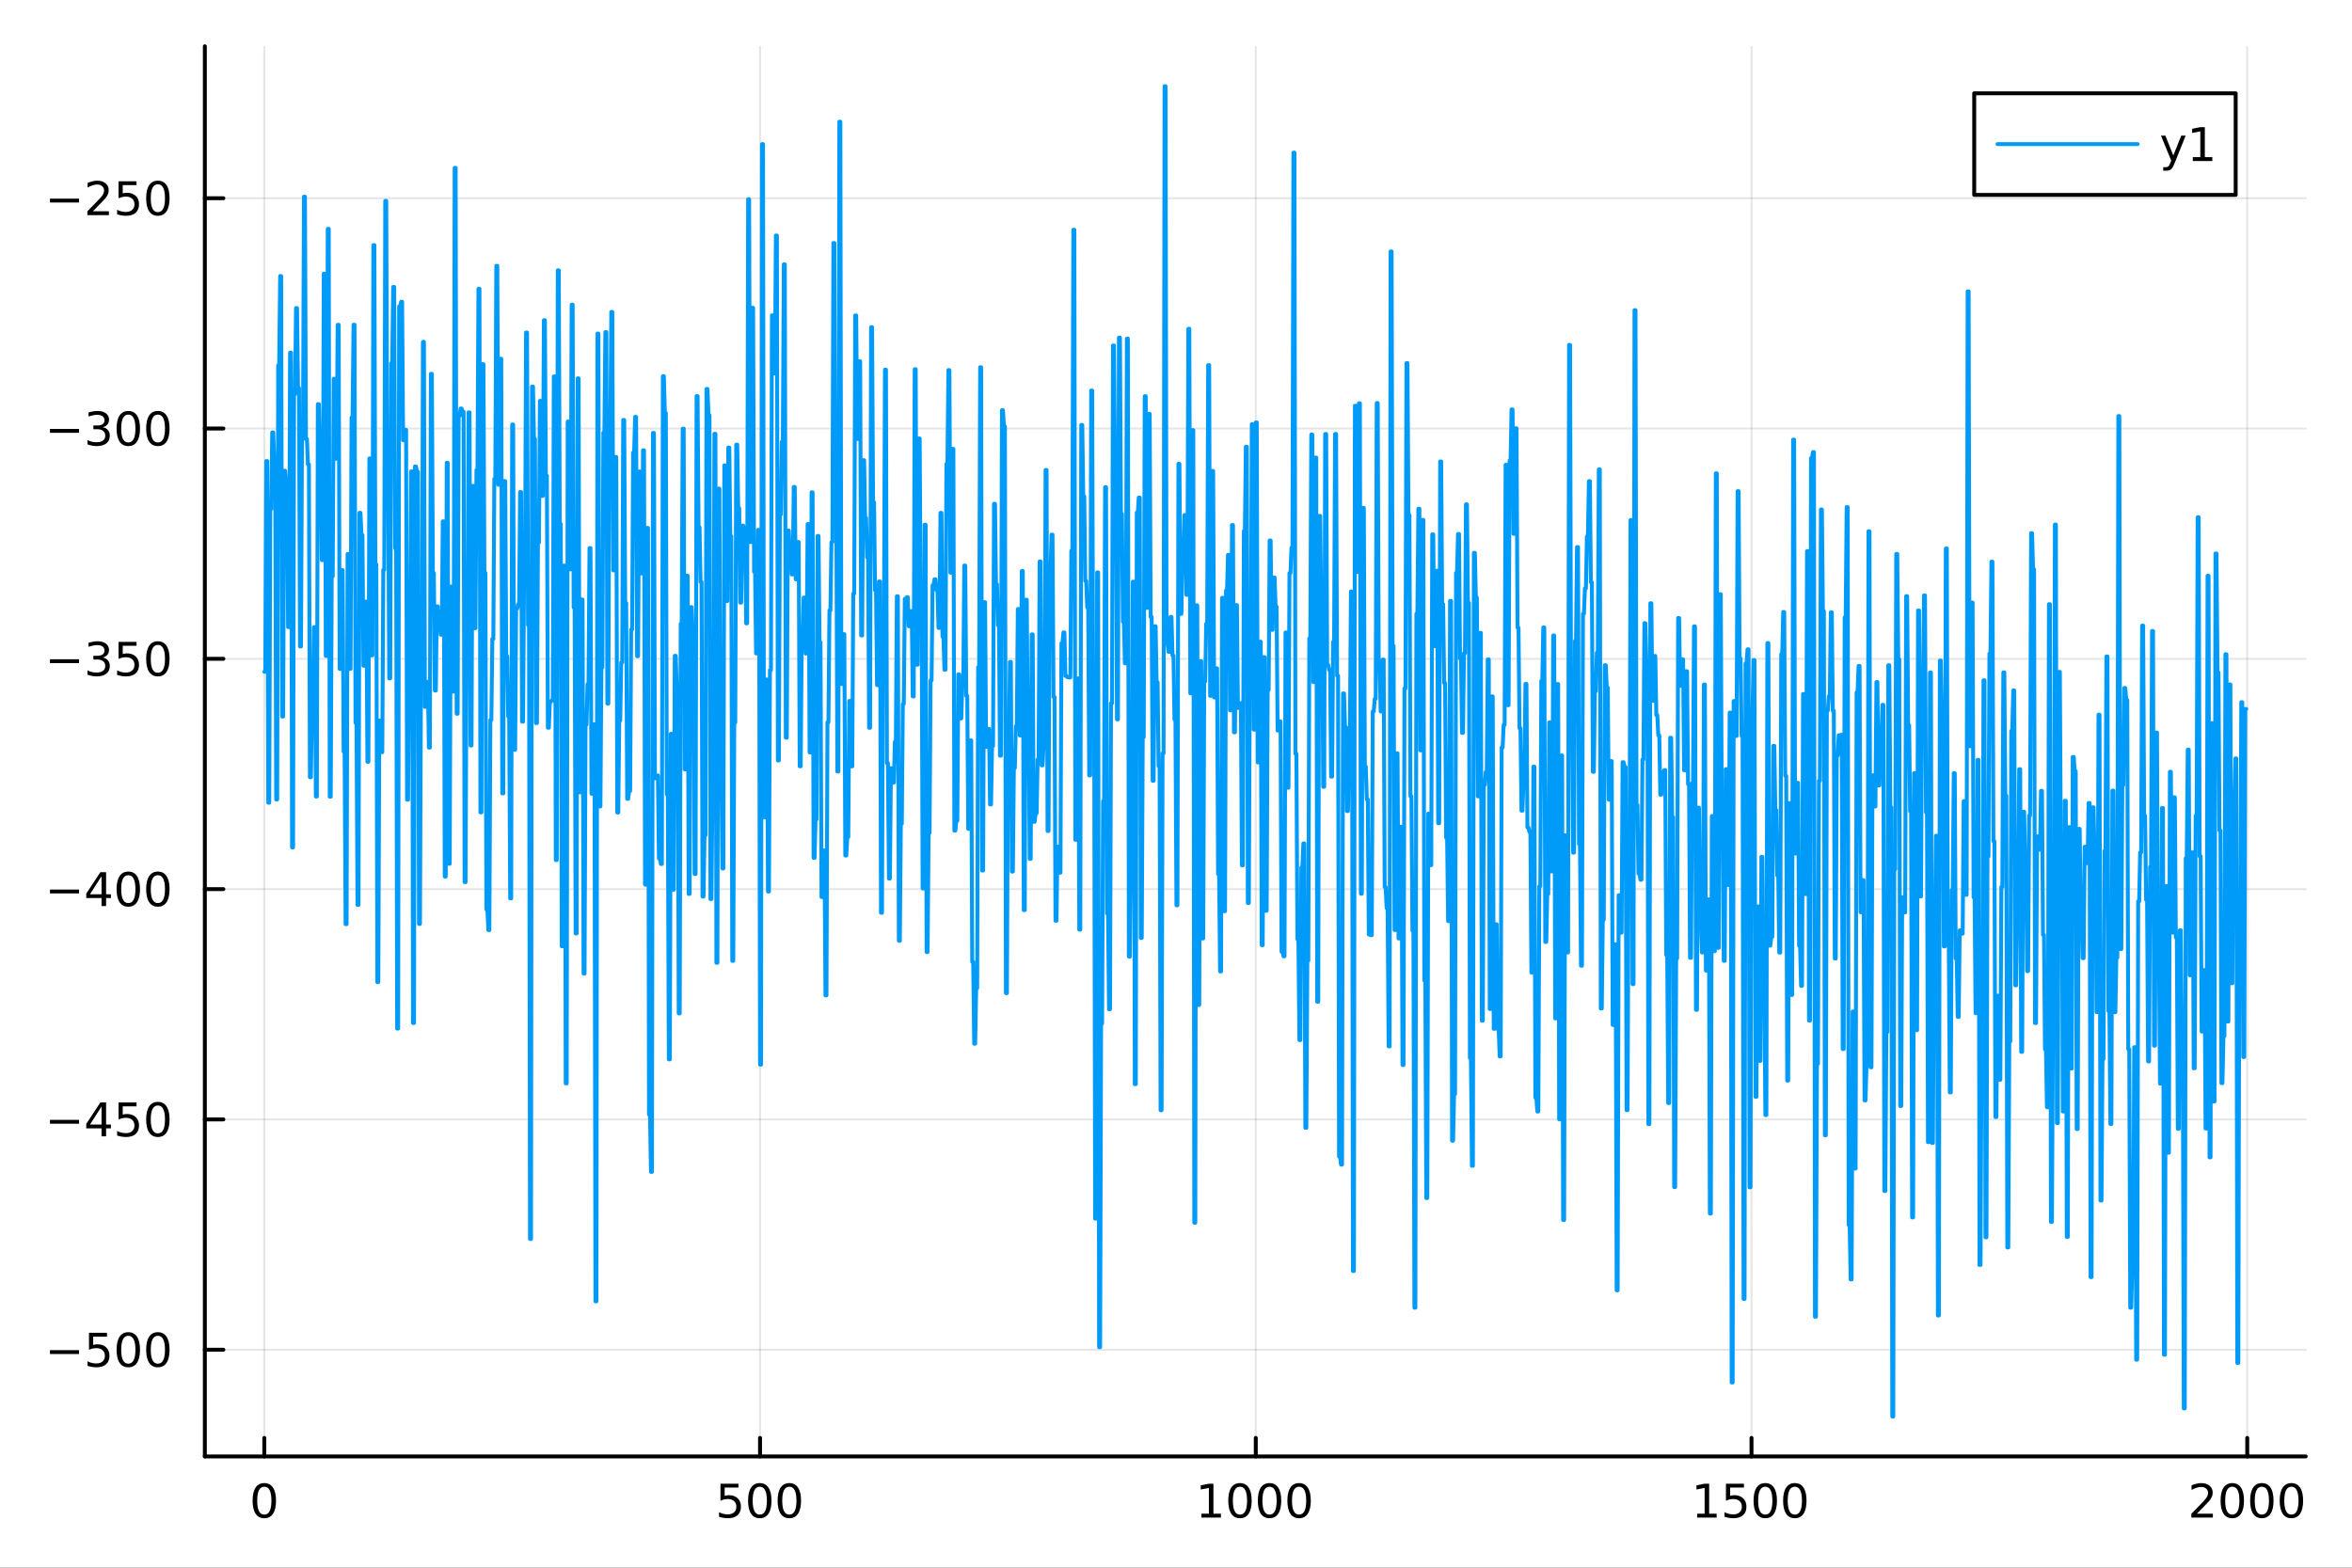 <?xml version="1.0" encoding="utf-8"?>
<svg xmlns="http://www.w3.org/2000/svg" xmlns:xlink="http://www.w3.org/1999/xlink" width="600" height="400" viewBox="0 0 2400 1600">
<rect x="0" y="0" width="2400" height="1600" fill="#333333" stroke="none"/>
<defs>
  <clipPath id="clip210">
    <rect x="0" y="0" width="2400" height="1600"/>
  </clipPath>
</defs>
<path clip-path="url(#clip210)" d="M0 1600 L2400 1600 L2400 0 L0 0  Z" fill="#ffffff" fill-rule="evenodd" fill-opacity="1"/>
<defs>
  <clipPath id="clip211">
    <rect x="480" y="0" width="1681" height="1600"/>
  </clipPath>
</defs>
<path clip-path="url(#clip210)" d="M209.029 1486.45 L2352.76 1486.45 L2352.76 47.244 L209.029 47.244  Z" fill="#ffffff" fill-rule="evenodd" fill-opacity="1"/>
<defs>
  <clipPath id="clip212">
    <rect x="209" y="47" width="2145" height="1440"/>
  </clipPath>
</defs>
<polyline clip-path="url(#clip212)" style="stroke:#000000; stroke-linecap:round; stroke-linejoin:round; stroke-width:2; stroke-opacity:0.1; fill:none" points="269.7,1486.45 269.7,47.244 "/>
<polyline clip-path="url(#clip212)" style="stroke:#000000; stroke-linecap:round; stroke-linejoin:round; stroke-width:2; stroke-opacity:0.1; fill:none" points="775.549,1486.45 775.549,47.244 "/>
<polyline clip-path="url(#clip212)" style="stroke:#000000; stroke-linecap:round; stroke-linejoin:round; stroke-width:2; stroke-opacity:0.1; fill:none" points="1281.4,1486.45 1281.4,47.244 "/>
<polyline clip-path="url(#clip212)" style="stroke:#000000; stroke-linecap:round; stroke-linejoin:round; stroke-width:2; stroke-opacity:0.1; fill:none" points="1787.25,1486.45 1787.25,47.244 "/>
<polyline clip-path="url(#clip212)" style="stroke:#000000; stroke-linecap:round; stroke-linejoin:round; stroke-width:2; stroke-opacity:0.1; fill:none" points="2293.1,1486.45 2293.1,47.244 "/>
<polyline clip-path="url(#clip210)" style="stroke:#000000; stroke-linecap:round; stroke-linejoin:round; stroke-width:4; stroke-opacity:1; fill:none" points="209.029,1486.45 2352.76,1486.45 "/>
<polyline clip-path="url(#clip210)" style="stroke:#000000; stroke-linecap:round; stroke-linejoin:round; stroke-width:4; stroke-opacity:1; fill:none" points="269.7,1486.45 269.7,1467.55 "/>
<polyline clip-path="url(#clip210)" style="stroke:#000000; stroke-linecap:round; stroke-linejoin:round; stroke-width:4; stroke-opacity:1; fill:none" points="775.549,1486.45 775.549,1467.55 "/>
<polyline clip-path="url(#clip210)" style="stroke:#000000; stroke-linecap:round; stroke-linejoin:round; stroke-width:4; stroke-opacity:1; fill:none" points="1281.4,1486.45 1281.4,1467.55 "/>
<polyline clip-path="url(#clip210)" style="stroke:#000000; stroke-linecap:round; stroke-linejoin:round; stroke-width:4; stroke-opacity:1; fill:none" points="1787.25,1486.45 1787.25,1467.55 "/>
<polyline clip-path="url(#clip210)" style="stroke:#000000; stroke-linecap:round; stroke-linejoin:round; stroke-width:4; stroke-opacity:1; fill:none" points="2293.1,1486.45 2293.1,1467.55 "/>
<path clip-path="url(#clip210)" d="M269.7 1517.37 Q266.089 1517.37 264.26 1520.93 Q262.455 1524.47 262.455 1531.6 Q262.455 1538.71 264.26 1542.27 Q266.089 1545.82 269.7 1545.82 Q273.334 1545.82 275.14 1542.27 Q276.969 1538.71 276.969 1531.6 Q276.969 1524.47 275.14 1520.93 Q273.334 1517.37 269.7 1517.37 M269.7 1513.66 Q275.51 1513.66 278.566 1518.27 Q281.644 1522.85 281.644 1531.6 Q281.644 1540.33 278.566 1544.94 Q275.51 1549.52 269.7 1549.52 Q263.89 1549.52 260.811 1544.94 Q257.756 1540.33 257.756 1531.6 Q257.756 1522.85 260.811 1518.27 Q263.89 1513.66 269.7 1513.66 Z" fill="#000000" fill-rule="nonzero" fill-opacity="1" /><path clip-path="url(#clip210)" d="M735.167 1514.29 L753.524 1514.29 L753.524 1518.22 L739.45 1518.22 L739.45 1526.7 Q740.468 1526.35 741.487 1526.19 Q742.505 1526 743.524 1526 Q749.311 1526 752.69 1529.17 Q756.07 1532.34 756.07 1537.76 Q756.07 1543.34 752.598 1546.44 Q749.126 1549.52 742.806 1549.52 Q740.63 1549.52 738.362 1549.15 Q736.116 1548.78 733.709 1548.04 L733.709 1543.34 Q735.792 1544.47 738.015 1545.03 Q740.237 1545.58 742.714 1545.58 Q746.718 1545.58 749.056 1543.48 Q751.394 1541.37 751.394 1537.76 Q751.394 1534.15 749.056 1532.04 Q746.718 1529.94 742.714 1529.94 Q740.839 1529.94 738.964 1530.35 Q737.112 1530.77 735.167 1531.65 L735.167 1514.29 Z" fill="#000000" fill-rule="nonzero" fill-opacity="1" /><path clip-path="url(#clip210)" d="M775.283 1517.37 Q771.672 1517.37 769.843 1520.93 Q768.038 1524.47 768.038 1531.6 Q768.038 1538.71 769.843 1542.27 Q771.672 1545.82 775.283 1545.82 Q778.917 1545.82 780.723 1542.27 Q782.551 1538.71 782.551 1531.6 Q782.551 1524.47 780.723 1520.93 Q778.917 1517.37 775.283 1517.37 M775.283 1513.66 Q781.093 1513.66 784.149 1518.27 Q787.227 1522.85 787.227 1531.6 Q787.227 1540.33 784.149 1544.94 Q781.093 1549.52 775.283 1549.52 Q769.473 1549.52 766.394 1544.94 Q763.338 1540.33 763.338 1531.6 Q763.338 1522.85 766.394 1518.27 Q769.473 1513.66 775.283 1513.66 Z" fill="#000000" fill-rule="nonzero" fill-opacity="1" /><path clip-path="url(#clip210)" d="M805.445 1517.37 Q801.834 1517.37 800.005 1520.93 Q798.199 1524.47 798.199 1531.6 Q798.199 1538.71 800.005 1542.27 Q801.834 1545.82 805.445 1545.82 Q809.079 1545.82 810.885 1542.27 Q812.713 1538.71 812.713 1531.6 Q812.713 1524.47 810.885 1520.93 Q809.079 1517.37 805.445 1517.37 M805.445 1513.66 Q811.255 1513.66 814.31 1518.27 Q817.389 1522.85 817.389 1531.6 Q817.389 1540.33 814.31 1544.94 Q811.255 1549.52 805.445 1549.52 Q799.635 1549.52 796.556 1544.94 Q793.5 1540.33 793.5 1531.6 Q793.5 1522.85 796.556 1518.27 Q799.635 1513.66 805.445 1513.66 Z" fill="#000000" fill-rule="nonzero" fill-opacity="1" /><path clip-path="url(#clip210)" d="M1225.92 1544.91 L1233.56 1544.91 L1233.56 1518.55 L1225.25 1520.21 L1225.25 1515.95 L1233.52 1514.29 L1238.19 1514.29 L1238.19 1544.91 L1245.83 1544.91 L1245.83 1548.85 L1225.92 1548.85 L1225.92 1544.91 Z" fill="#000000" fill-rule="nonzero" fill-opacity="1" /><path clip-path="url(#clip210)" d="M1265.28 1517.37 Q1261.66 1517.37 1259.84 1520.93 Q1258.03 1524.47 1258.03 1531.6 Q1258.03 1538.71 1259.84 1542.27 Q1261.66 1545.82 1265.28 1545.82 Q1268.91 1545.82 1270.72 1542.27 Q1272.54 1538.71 1272.54 1531.6 Q1272.54 1524.47 1270.72 1520.93 Q1268.91 1517.37 1265.28 1517.37 M1265.28 1513.66 Q1271.09 1513.66 1274.14 1518.27 Q1277.22 1522.85 1277.22 1531.6 Q1277.22 1540.33 1274.14 1544.94 Q1271.09 1549.52 1265.28 1549.52 Q1259.47 1549.52 1256.39 1544.94 Q1253.33 1540.33 1253.33 1531.6 Q1253.33 1522.85 1256.39 1518.27 Q1259.47 1513.66 1265.28 1513.66 Z" fill="#000000" fill-rule="nonzero" fill-opacity="1" /><path clip-path="url(#clip210)" d="M1295.44 1517.37 Q1291.83 1517.37 1290 1520.93 Q1288.19 1524.47 1288.19 1531.6 Q1288.19 1538.71 1290 1542.27 Q1291.83 1545.82 1295.44 1545.82 Q1299.07 1545.82 1300.88 1542.27 Q1302.71 1538.71 1302.71 1531.6 Q1302.71 1524.47 1300.88 1520.93 Q1299.07 1517.37 1295.44 1517.37 M1295.44 1513.66 Q1301.25 1513.66 1304.3 1518.27 Q1307.38 1522.85 1307.38 1531.6 Q1307.38 1540.33 1304.3 1544.94 Q1301.25 1549.52 1295.44 1549.52 Q1289.63 1549.52 1286.55 1544.94 Q1283.49 1540.33 1283.49 1531.6 Q1283.49 1522.85 1286.55 1518.27 Q1289.63 1513.66 1295.44 1513.66 Z" fill="#000000" fill-rule="nonzero" fill-opacity="1" /><path clip-path="url(#clip210)" d="M1325.6 1517.37 Q1321.99 1517.37 1320.16 1520.93 Q1318.35 1524.47 1318.35 1531.6 Q1318.35 1538.71 1320.16 1542.27 Q1321.99 1545.82 1325.6 1545.82 Q1329.23 1545.82 1331.04 1542.27 Q1332.87 1538.71 1332.87 1531.6 Q1332.87 1524.47 1331.04 1520.93 Q1329.23 1517.37 1325.6 1517.37 M1325.6 1513.66 Q1331.41 1513.66 1334.46 1518.27 Q1337.54 1522.85 1337.54 1531.6 Q1337.54 1540.33 1334.46 1544.94 Q1331.41 1549.52 1325.6 1549.52 Q1319.79 1549.52 1316.71 1544.94 Q1313.65 1540.33 1313.65 1531.6 Q1313.65 1522.85 1316.71 1518.27 Q1319.79 1513.66 1325.6 1513.66 Z" fill="#000000" fill-rule="nonzero" fill-opacity="1" /><path clip-path="url(#clip210)" d="M1731.77 1544.91 L1739.41 1544.91 L1739.41 1518.55 L1731.1 1520.21 L1731.1 1515.95 L1739.37 1514.29 L1744.04 1514.29 L1744.04 1544.91 L1751.68 1544.91 L1751.68 1548.85 L1731.77 1548.85 L1731.77 1544.91 Z" fill="#000000" fill-rule="nonzero" fill-opacity="1" /><path clip-path="url(#clip210)" d="M1761.17 1514.29 L1779.53 1514.29 L1779.53 1518.22 L1765.45 1518.22 L1765.45 1526.7 Q1766.47 1526.35 1767.49 1526.19 Q1768.51 1526 1769.53 1526 Q1775.31 1526 1778.69 1529.17 Q1782.07 1532.34 1782.07 1537.76 Q1782.07 1543.34 1778.6 1546.44 Q1775.13 1549.52 1768.81 1549.52 Q1766.63 1549.52 1764.37 1549.15 Q1762.12 1548.78 1759.71 1548.04 L1759.71 1543.34 Q1761.8 1544.47 1764.02 1545.03 Q1766.24 1545.58 1768.72 1545.58 Q1772.72 1545.58 1775.06 1543.48 Q1777.4 1541.37 1777.4 1537.76 Q1777.4 1534.15 1775.06 1532.04 Q1772.72 1529.94 1768.72 1529.94 Q1766.84 1529.94 1764.97 1530.35 Q1763.12 1530.77 1761.17 1531.65 L1761.17 1514.29 Z" fill="#000000" fill-rule="nonzero" fill-opacity="1" /><path clip-path="url(#clip210)" d="M1801.29 1517.37 Q1797.68 1517.37 1795.85 1520.93 Q1794.04 1524.47 1794.04 1531.6 Q1794.04 1538.71 1795.85 1542.27 Q1797.68 1545.82 1801.29 1545.82 Q1804.92 1545.82 1806.73 1542.27 Q1808.55 1538.71 1808.55 1531.6 Q1808.55 1524.47 1806.73 1520.93 Q1804.92 1517.37 1801.29 1517.37 M1801.29 1513.66 Q1807.1 1513.66 1810.15 1518.27 Q1813.23 1522.85 1813.23 1531.6 Q1813.23 1540.33 1810.15 1544.94 Q1807.1 1549.52 1801.29 1549.52 Q1795.48 1549.52 1792.4 1544.94 Q1789.34 1540.33 1789.34 1531.6 Q1789.34 1522.85 1792.4 1518.27 Q1795.48 1513.66 1801.29 1513.66 Z" fill="#000000" fill-rule="nonzero" fill-opacity="1" /><path clip-path="url(#clip210)" d="M1831.45 1517.37 Q1827.84 1517.37 1826.01 1520.93 Q1824.2 1524.47 1824.2 1531.6 Q1824.2 1538.71 1826.01 1542.27 Q1827.84 1545.82 1831.45 1545.82 Q1835.08 1545.82 1836.89 1542.27 Q1838.72 1538.71 1838.72 1531.6 Q1838.72 1524.47 1836.89 1520.93 Q1835.08 1517.37 1831.45 1517.37 M1831.45 1513.66 Q1837.26 1513.66 1840.31 1518.27 Q1843.39 1522.85 1843.39 1531.6 Q1843.39 1540.33 1840.31 1544.94 Q1837.26 1549.52 1831.45 1549.52 Q1825.64 1549.52 1822.56 1544.94 Q1819.5 1540.33 1819.5 1531.6 Q1819.5 1522.85 1822.56 1518.27 Q1825.64 1513.66 1831.45 1513.66 Z" fill="#000000" fill-rule="nonzero" fill-opacity="1" /><path clip-path="url(#clip210)" d="M2241.71 1544.91 L2258.03 1544.91 L2258.03 1548.85 L2236.08 1548.85 L2236.08 1544.91 Q2238.74 1542.16 2243.33 1537.53 Q2247.93 1532.88 2249.11 1531.53 Q2251.36 1529.01 2252.24 1527.27 Q2253.14 1525.51 2253.14 1523.82 Q2253.14 1521.07 2251.2 1519.33 Q2249.28 1517.6 2246.18 1517.6 Q2243.98 1517.6 2241.52 1518.36 Q2239.09 1519.13 2236.31 1520.68 L2236.31 1515.95 Q2239.14 1514.82 2241.59 1514.24 Q2244.05 1513.66 2246.08 1513.66 Q2251.45 1513.66 2254.65 1516.35 Q2257.84 1519.03 2257.84 1523.52 Q2257.84 1525.65 2257.03 1527.57 Q2256.24 1529.47 2254.14 1532.07 Q2253.56 1532.74 2250.46 1535.95 Q2247.36 1539.15 2241.71 1544.91 Z" fill="#000000" fill-rule="nonzero" fill-opacity="1" /><path clip-path="url(#clip210)" d="M2277.84 1517.37 Q2274.23 1517.37 2272.4 1520.93 Q2270.6 1524.47 2270.6 1531.6 Q2270.6 1538.71 2272.4 1542.27 Q2274.23 1545.82 2277.84 1545.82 Q2281.48 1545.82 2283.28 1542.27 Q2285.11 1538.71 2285.11 1531.6 Q2285.11 1524.47 2283.28 1520.93 Q2281.48 1517.37 2277.84 1517.37 M2277.84 1513.66 Q2283.65 1513.66 2286.71 1518.27 Q2289.79 1522.85 2289.79 1531.6 Q2289.79 1540.33 2286.71 1544.94 Q2283.65 1549.52 2277.84 1549.52 Q2272.03 1549.52 2268.95 1544.94 Q2265.9 1540.33 2265.9 1531.6 Q2265.9 1522.85 2268.95 1518.27 Q2272.03 1513.66 2277.84 1513.66 Z" fill="#000000" fill-rule="nonzero" fill-opacity="1" /><path clip-path="url(#clip210)" d="M2308 1517.37 Q2304.39 1517.37 2302.56 1520.93 Q2300.76 1524.47 2300.76 1531.6 Q2300.76 1538.71 2302.56 1542.27 Q2304.39 1545.82 2308 1545.82 Q2311.64 1545.82 2313.44 1542.27 Q2315.27 1538.71 2315.27 1531.6 Q2315.27 1524.47 2313.44 1520.93 Q2311.64 1517.37 2308 1517.37 M2308 1513.66 Q2313.81 1513.66 2316.87 1518.27 Q2319.95 1522.85 2319.95 1531.6 Q2319.95 1540.33 2316.87 1544.94 Q2313.81 1549.52 2308 1549.52 Q2302.19 1549.52 2299.11 1544.94 Q2296.06 1540.33 2296.06 1531.6 Q2296.06 1522.85 2299.11 1518.27 Q2302.19 1513.66 2308 1513.66 Z" fill="#000000" fill-rule="nonzero" fill-opacity="1" /><path clip-path="url(#clip210)" d="M2338.17 1517.37 Q2334.55 1517.37 2332.73 1520.93 Q2330.92 1524.47 2330.92 1531.6 Q2330.92 1538.71 2332.73 1542.27 Q2334.55 1545.82 2338.17 1545.82 Q2341.8 1545.82 2343.61 1542.27 Q2345.43 1538.71 2345.43 1531.6 Q2345.43 1524.47 2343.61 1520.93 Q2341.8 1517.37 2338.17 1517.37 M2338.17 1513.66 Q2343.98 1513.66 2347.03 1518.27 Q2350.11 1522.85 2350.11 1531.6 Q2350.11 1540.33 2347.03 1544.94 Q2343.98 1549.52 2338.17 1549.52 Q2332.36 1549.52 2329.28 1544.94 Q2326.22 1540.33 2326.22 1531.6 Q2326.22 1522.85 2329.28 1518.27 Q2332.36 1513.66 2338.17 1513.66 Z" fill="#000000" fill-rule="nonzero" fill-opacity="1" /><polyline clip-path="url(#clip212)" style="stroke:#000000; stroke-linecap:round; stroke-linejoin:round; stroke-width:2; stroke-opacity:0.1; fill:none" points="209.029,1377.54 2352.76,1377.54 "/>
<polyline clip-path="url(#clip212)" style="stroke:#000000; stroke-linecap:round; stroke-linejoin:round; stroke-width:2; stroke-opacity:0.1; fill:none" points="209.029,1142.49 2352.76,1142.49 "/>
<polyline clip-path="url(#clip212)" style="stroke:#000000; stroke-linecap:round; stroke-linejoin:round; stroke-width:2; stroke-opacity:0.1; fill:none" points="209.029,907.444 2352.76,907.444 "/>
<polyline clip-path="url(#clip212)" style="stroke:#000000; stroke-linecap:round; stroke-linejoin:round; stroke-width:2; stroke-opacity:0.1; fill:none" points="209.029,672.395 2352.76,672.395 "/>
<polyline clip-path="url(#clip212)" style="stroke:#000000; stroke-linecap:round; stroke-linejoin:round; stroke-width:2; stroke-opacity:0.1; fill:none" points="209.029,437.345 2352.76,437.345 "/>
<polyline clip-path="url(#clip212)" style="stroke:#000000; stroke-linecap:round; stroke-linejoin:round; stroke-width:2; stroke-opacity:0.1; fill:none" points="209.029,202.296 2352.76,202.296 "/>
<polyline clip-path="url(#clip210)" style="stroke:#000000; stroke-linecap:round; stroke-linejoin:round; stroke-width:4; stroke-opacity:1; fill:none" points="209.029,1486.45 209.029,47.244 "/>
<polyline clip-path="url(#clip210)" style="stroke:#000000; stroke-linecap:round; stroke-linejoin:round; stroke-width:4; stroke-opacity:1; fill:none" points="209.029,1377.54 227.926,1377.54 "/>
<polyline clip-path="url(#clip210)" style="stroke:#000000; stroke-linecap:round; stroke-linejoin:round; stroke-width:4; stroke-opacity:1; fill:none" points="209.029,1142.49 227.926,1142.49 "/>
<polyline clip-path="url(#clip210)" style="stroke:#000000; stroke-linecap:round; stroke-linejoin:round; stroke-width:4; stroke-opacity:1; fill:none" points="209.029,907.444 227.926,907.444 "/>
<polyline clip-path="url(#clip210)" style="stroke:#000000; stroke-linecap:round; stroke-linejoin:round; stroke-width:4; stroke-opacity:1; fill:none" points="209.029,672.395 227.926,672.395 "/>
<polyline clip-path="url(#clip210)" style="stroke:#000000; stroke-linecap:round; stroke-linejoin:round; stroke-width:4; stroke-opacity:1; fill:none" points="209.029,437.345 227.926,437.345 "/>
<polyline clip-path="url(#clip210)" style="stroke:#000000; stroke-linecap:round; stroke-linejoin:round; stroke-width:4; stroke-opacity:1; fill:none" points="209.029,202.296 227.926,202.296 "/>
<path clip-path="url(#clip210)" d="M50.992 1377.99 L80.668 1377.99 L80.668 1381.93 L50.992 1381.93 L50.992 1377.99 Z" fill="#000000" fill-rule="nonzero" fill-opacity="1" /><path clip-path="url(#clip210)" d="M90.807 1360.26 L109.163 1360.26 L109.163 1364.2 L95.089 1364.2 L95.089 1372.67 Q96.108 1372.32 97.126 1372.16 Q98.145 1371.98 99.163 1371.98 Q104.95 1371.98 108.33 1375.15 Q111.709 1378.32 111.709 1383.73 Q111.709 1389.31 108.237 1392.42 Q104.765 1395.49 98.446 1395.49 Q96.27 1395.49 94.001 1395.12 Q91.756 1394.75 89.348 1394.01 L89.348 1389.31 Q91.432 1390.45 93.654 1391 Q95.876 1391.56 98.353 1391.56 Q102.358 1391.56 104.696 1389.45 Q107.033 1387.35 107.033 1383.73 Q107.033 1380.12 104.696 1378.02 Q102.358 1375.91 98.353 1375.91 Q96.478 1375.91 94.603 1376.33 Q92.751 1376.74 90.807 1377.62 L90.807 1360.26 Z" fill="#000000" fill-rule="nonzero" fill-opacity="1" /><path clip-path="url(#clip210)" d="M130.922 1363.34 Q127.311 1363.34 125.482 1366.91 Q123.677 1370.45 123.677 1377.58 Q123.677 1384.68 125.482 1388.25 Q127.311 1391.79 130.922 1391.79 Q134.556 1391.79 136.362 1388.25 Q138.191 1384.68 138.191 1377.58 Q138.191 1370.45 136.362 1366.91 Q134.556 1363.34 130.922 1363.34 M130.922 1359.64 Q136.732 1359.64 139.788 1364.24 Q142.867 1368.83 142.867 1377.58 Q142.867 1386.3 139.788 1390.91 Q136.732 1395.49 130.922 1395.49 Q125.112 1395.49 122.033 1390.91 Q118.978 1386.3 118.978 1377.58 Q118.978 1368.83 122.033 1364.24 Q125.112 1359.64 130.922 1359.64 Z" fill="#000000" fill-rule="nonzero" fill-opacity="1" /><path clip-path="url(#clip210)" d="M161.084 1363.34 Q157.473 1363.34 155.644 1366.91 Q153.839 1370.45 153.839 1377.58 Q153.839 1384.68 155.644 1388.25 Q157.473 1391.79 161.084 1391.79 Q164.718 1391.79 166.524 1388.25 Q168.353 1384.68 168.353 1377.58 Q168.353 1370.45 166.524 1366.91 Q164.718 1363.34 161.084 1363.34 M161.084 1359.64 Q166.894 1359.64 169.95 1364.24 Q173.029 1368.83 173.029 1377.58 Q173.029 1386.3 169.95 1390.91 Q166.894 1395.49 161.084 1395.49 Q155.274 1395.49 152.195 1390.91 Q149.14 1386.3 149.14 1377.58 Q149.14 1368.83 152.195 1364.24 Q155.274 1359.64 161.084 1359.64 Z" fill="#000000" fill-rule="nonzero" fill-opacity="1" /><path clip-path="url(#clip210)" d="M50.992 1142.94 L80.668 1142.94 L80.668 1146.88 L50.992 1146.88 L50.992 1142.94 Z" fill="#000000" fill-rule="nonzero" fill-opacity="1" /><path clip-path="url(#clip210)" d="M103.608 1129.29 L91.802 1147.74 L103.608 1147.74 L103.608 1129.29 M102.381 1125.21 L108.26 1125.21 L108.26 1147.74 L113.191 1147.74 L113.191 1151.63 L108.26 1151.63 L108.26 1159.77 L103.608 1159.77 L103.608 1151.63 L88.006 1151.63 L88.006 1147.11 L102.381 1125.21 Z" fill="#000000" fill-rule="nonzero" fill-opacity="1" /><path clip-path="url(#clip210)" d="M120.969 1125.21 L139.325 1125.21 L139.325 1129.15 L125.251 1129.15 L125.251 1137.62 Q126.27 1137.27 127.288 1137.11 Q128.307 1136.93 129.325 1136.93 Q135.112 1136.93 138.492 1140.1 Q141.871 1143.27 141.871 1148.69 Q141.871 1154.26 138.399 1157.37 Q134.927 1160.44 128.607 1160.44 Q126.432 1160.44 124.163 1160.07 Q121.918 1159.7 119.51 1158.96 L119.51 1154.26 Q121.594 1155.4 123.816 1155.95 Q126.038 1156.51 128.515 1156.51 Q132.519 1156.51 134.857 1154.4 Q137.195 1152.3 137.195 1148.69 Q137.195 1145.07 134.857 1142.97 Q132.519 1140.86 128.515 1140.86 Q126.64 1140.86 124.765 1141.28 Q122.913 1141.69 120.969 1142.57 L120.969 1125.21 Z" fill="#000000" fill-rule="nonzero" fill-opacity="1" /><path clip-path="url(#clip210)" d="M161.084 1128.29 Q157.473 1128.29 155.644 1131.86 Q153.839 1135.4 153.839 1142.53 Q153.839 1149.63 155.644 1153.2 Q157.473 1156.74 161.084 1156.74 Q164.718 1156.74 166.524 1153.2 Q168.353 1149.63 168.353 1142.53 Q168.353 1135.4 166.524 1131.86 Q164.718 1128.29 161.084 1128.29 M161.084 1124.59 Q166.894 1124.59 169.95 1129.19 Q173.029 1133.78 173.029 1142.53 Q173.029 1151.25 169.95 1155.86 Q166.894 1160.44 161.084 1160.44 Q155.274 1160.44 152.195 1155.86 Q149.14 1151.25 149.14 1142.53 Q149.14 1133.78 152.195 1129.19 Q155.274 1124.59 161.084 1124.59 Z" fill="#000000" fill-rule="nonzero" fill-opacity="1" /><path clip-path="url(#clip210)" d="M50.992 907.895 L80.668 907.895 L80.668 911.831 L50.992 911.831 L50.992 907.895 Z" fill="#000000" fill-rule="nonzero" fill-opacity="1" /><path clip-path="url(#clip210)" d="M103.608 894.238 L91.802 912.687 L103.608 912.687 L103.608 894.238 M102.381 890.164 L108.26 890.164 L108.26 912.687 L113.191 912.687 L113.191 916.576 L108.26 916.576 L108.26 924.724 L103.608 924.724 L103.608 916.576 L88.006 916.576 L88.006 912.062 L102.381 890.164 Z" fill="#000000" fill-rule="nonzero" fill-opacity="1" /><path clip-path="url(#clip210)" d="M130.922 893.243 Q127.311 893.243 125.482 896.808 Q123.677 900.349 123.677 907.479 Q123.677 914.585 125.482 918.15 Q127.311 921.692 130.922 921.692 Q134.556 921.692 136.362 918.15 Q138.191 914.585 138.191 907.479 Q138.191 900.349 136.362 896.808 Q134.556 893.243 130.922 893.243 M130.922 889.539 Q136.732 889.539 139.788 894.146 Q142.867 898.729 142.867 907.479 Q142.867 916.206 139.788 920.812 Q136.732 925.395 130.922 925.395 Q125.112 925.395 122.033 920.812 Q118.978 916.206 118.978 907.479 Q118.978 898.729 122.033 894.146 Q125.112 889.539 130.922 889.539 Z" fill="#000000" fill-rule="nonzero" fill-opacity="1" /><path clip-path="url(#clip210)" d="M161.084 893.243 Q157.473 893.243 155.644 896.808 Q153.839 900.349 153.839 907.479 Q153.839 914.585 155.644 918.15 Q157.473 921.692 161.084 921.692 Q164.718 921.692 166.524 918.15 Q168.353 914.585 168.353 907.479 Q168.353 900.349 166.524 896.808 Q164.718 893.243 161.084 893.243 M161.084 889.539 Q166.894 889.539 169.95 894.146 Q173.029 898.729 173.029 907.479 Q173.029 916.206 169.95 920.812 Q166.894 925.395 161.084 925.395 Q155.274 925.395 152.195 920.812 Q149.14 916.206 149.14 907.479 Q149.14 898.729 152.195 894.146 Q155.274 889.539 161.084 889.539 Z" fill="#000000" fill-rule="nonzero" fill-opacity="1" /><path clip-path="url(#clip210)" d="M50.992 672.846 L80.668 672.846 L80.668 676.781 L50.992 676.781 L50.992 672.846 Z" fill="#000000" fill-rule="nonzero" fill-opacity="1" /><path clip-path="url(#clip210)" d="M104.927 671.041 Q108.283 671.758 110.158 674.027 Q112.057 676.295 112.057 679.628 Q112.057 684.744 108.538 687.545 Q105.02 690.346 98.538 690.346 Q96.362 690.346 94.047 689.906 Q91.756 689.49 89.302 688.633 L89.302 684.119 Q91.246 685.253 93.561 685.832 Q95.876 686.411 98.399 686.411 Q102.797 686.411 105.089 684.675 Q107.404 682.939 107.404 679.628 Q107.404 676.573 105.251 674.86 Q103.121 673.124 99.302 673.124 L95.274 673.124 L95.274 669.281 L99.487 669.281 Q102.936 669.281 104.765 667.916 Q106.594 666.527 106.594 663.934 Q106.594 661.272 104.696 659.86 Q102.821 658.425 99.302 658.425 Q97.381 658.425 95.182 658.842 Q92.983 659.258 90.344 660.138 L90.344 655.971 Q93.006 655.23 95.321 654.86 Q97.659 654.49 99.719 654.49 Q105.043 654.49 108.145 656.92 Q111.246 659.328 111.246 663.448 Q111.246 666.318 109.603 668.309 Q107.959 670.277 104.927 671.041 Z" fill="#000000" fill-rule="nonzero" fill-opacity="1" /><path clip-path="url(#clip210)" d="M120.969 655.115 L139.325 655.115 L139.325 659.05 L125.251 659.05 L125.251 667.522 Q126.27 667.175 127.288 667.013 Q128.307 666.828 129.325 666.828 Q135.112 666.828 138.492 669.999 Q141.871 673.17 141.871 678.587 Q141.871 684.165 138.399 687.267 Q134.927 690.346 128.607 690.346 Q126.432 690.346 124.163 689.976 Q121.918 689.605 119.51 688.865 L119.51 684.165 Q121.594 685.3 123.816 685.855 Q126.038 686.411 128.515 686.411 Q132.519 686.411 134.857 684.304 Q137.195 682.198 137.195 678.587 Q137.195 674.976 134.857 672.869 Q132.519 670.763 128.515 670.763 Q126.64 670.763 124.765 671.179 Q122.913 671.596 120.969 672.476 L120.969 655.115 Z" fill="#000000" fill-rule="nonzero" fill-opacity="1" /><path clip-path="url(#clip210)" d="M161.084 658.193 Q157.473 658.193 155.644 661.758 Q153.839 665.3 153.839 672.429 Q153.839 679.536 155.644 683.101 Q157.473 686.642 161.084 686.642 Q164.718 686.642 166.524 683.101 Q168.353 679.536 168.353 672.429 Q168.353 665.3 166.524 661.758 Q164.718 658.193 161.084 658.193 M161.084 654.49 Q166.894 654.49 169.95 659.096 Q173.029 663.679 173.029 672.429 Q173.029 681.156 169.95 685.763 Q166.894 690.346 161.084 690.346 Q155.274 690.346 152.195 685.763 Q149.14 681.156 149.14 672.429 Q149.14 663.679 152.195 659.096 Q155.274 654.49 161.084 654.49 Z" fill="#000000" fill-rule="nonzero" fill-opacity="1" /><path clip-path="url(#clip210)" d="M50.992 437.797 L80.668 437.797 L80.668 441.732 L50.992 441.732 L50.992 437.797 Z" fill="#000000" fill-rule="nonzero" fill-opacity="1" /><path clip-path="url(#clip210)" d="M104.927 435.991 Q108.283 436.709 110.158 438.977 Q112.057 441.246 112.057 444.579 Q112.057 449.695 108.538 452.496 Q105.02 455.297 98.538 455.297 Q96.362 455.297 94.047 454.857 Q91.756 454.44 89.302 453.584 L89.302 449.07 Q91.246 450.204 93.561 450.783 Q95.876 451.362 98.399 451.362 Q102.797 451.362 105.089 449.625 Q107.404 447.889 107.404 444.579 Q107.404 441.524 105.251 439.811 Q103.121 438.075 99.302 438.075 L95.274 438.075 L95.274 434.232 L99.487 434.232 Q102.936 434.232 104.765 432.866 Q106.594 431.477 106.594 428.885 Q106.594 426.223 104.696 424.811 Q102.821 423.376 99.302 423.376 Q97.381 423.376 95.182 423.792 Q92.983 424.209 90.344 425.089 L90.344 420.922 Q93.006 420.181 95.321 419.811 Q97.659 419.44 99.719 419.44 Q105.043 419.44 108.145 421.871 Q111.246 424.278 111.246 428.399 Q111.246 431.269 109.603 433.26 Q107.959 435.227 104.927 435.991 Z" fill="#000000" fill-rule="nonzero" fill-opacity="1" /><path clip-path="url(#clip210)" d="M130.922 423.144 Q127.311 423.144 125.482 426.709 Q123.677 430.251 123.677 437.38 Q123.677 444.487 125.482 448.051 Q127.311 451.593 130.922 451.593 Q134.556 451.593 136.362 448.051 Q138.191 444.487 138.191 437.38 Q138.191 430.251 136.362 426.709 Q134.556 423.144 130.922 423.144 M130.922 419.44 Q136.732 419.44 139.788 424.047 Q142.867 428.63 142.867 437.38 Q142.867 446.107 139.788 450.713 Q136.732 455.297 130.922 455.297 Q125.112 455.297 122.033 450.713 Q118.978 446.107 118.978 437.38 Q118.978 428.63 122.033 424.047 Q125.112 419.44 130.922 419.44 Z" fill="#000000" fill-rule="nonzero" fill-opacity="1" /><path clip-path="url(#clip210)" d="M161.084 423.144 Q157.473 423.144 155.644 426.709 Q153.839 430.251 153.839 437.38 Q153.839 444.487 155.644 448.051 Q157.473 451.593 161.084 451.593 Q164.718 451.593 166.524 448.051 Q168.353 444.487 168.353 437.38 Q168.353 430.251 166.524 426.709 Q164.718 423.144 161.084 423.144 M161.084 419.44 Q166.894 419.44 169.95 424.047 Q173.029 428.63 173.029 437.38 Q173.029 446.107 169.95 450.713 Q166.894 455.297 161.084 455.297 Q155.274 455.297 152.195 450.713 Q149.14 446.107 149.14 437.38 Q149.14 428.63 152.195 424.047 Q155.274 419.44 161.084 419.44 Z" fill="#000000" fill-rule="nonzero" fill-opacity="1" /><path clip-path="url(#clip210)" d="M50.992 202.747 L80.668 202.747 L80.668 206.683 L50.992 206.683 L50.992 202.747 Z" fill="#000000" fill-rule="nonzero" fill-opacity="1" /><path clip-path="url(#clip210)" d="M94.788 215.641 L111.108 215.641 L111.108 219.576 L89.163 219.576 L89.163 215.641 Q91.825 212.886 96.409 208.257 Q101.015 203.604 102.196 202.261 Q104.441 199.738 105.321 198.002 Q106.223 196.243 106.223 194.553 Q106.223 191.798 104.279 190.062 Q102.358 188.326 99.256 188.326 Q97.057 188.326 94.603 189.09 Q92.172 189.854 89.395 191.405 L89.395 186.683 Q92.219 185.548 94.672 184.97 Q97.126 184.391 99.163 184.391 Q104.534 184.391 107.728 187.076 Q110.922 189.761 110.922 194.252 Q110.922 196.382 110.112 198.303 Q109.325 200.201 107.219 202.794 Q106.64 203.465 103.538 206.683 Q100.436 209.877 94.788 215.641 Z" fill="#000000" fill-rule="nonzero" fill-opacity="1" /><path clip-path="url(#clip210)" d="M120.969 185.016 L139.325 185.016 L139.325 188.951 L125.251 188.951 L125.251 197.423 Q126.27 197.076 127.288 196.914 Q128.307 196.729 129.325 196.729 Q135.112 196.729 138.492 199.9 Q141.871 203.072 141.871 208.488 Q141.871 214.067 138.399 217.169 Q134.927 220.247 128.607 220.247 Q126.432 220.247 124.163 219.877 Q121.918 219.507 119.51 218.766 L119.51 214.067 Q121.594 215.201 123.816 215.757 Q126.038 216.312 128.515 216.312 Q132.519 216.312 134.857 214.206 Q137.195 212.099 137.195 208.488 Q137.195 204.877 134.857 202.771 Q132.519 200.664 128.515 200.664 Q126.64 200.664 124.765 201.081 Q122.913 201.497 120.969 202.377 L120.969 185.016 Z" fill="#000000" fill-rule="nonzero" fill-opacity="1" /><path clip-path="url(#clip210)" d="M161.084 188.095 Q157.473 188.095 155.644 191.66 Q153.839 195.201 153.839 202.331 Q153.839 209.437 155.644 213.002 Q157.473 216.544 161.084 216.544 Q164.718 216.544 166.524 213.002 Q168.353 209.437 168.353 202.331 Q168.353 195.201 166.524 191.66 Q164.718 188.095 161.084 188.095 M161.084 184.391 Q166.894 184.391 169.95 188.998 Q173.029 193.581 173.029 202.331 Q173.029 211.058 169.95 215.664 Q166.894 220.247 161.084 220.247 Q155.274 220.247 152.195 215.664 Q149.14 211.058 149.14 202.331 Q149.14 193.581 152.195 188.998 Q155.274 184.391 161.084 184.391 Z" fill="#000000" fill-rule="nonzero" fill-opacity="1" /><polyline clip-path="url(#clip212)" style="stroke:#009af9; stroke-linecap:round; stroke-linejoin:round; stroke-width:4; stroke-opacity:1; fill:none" points="269.7,685.614 270.712,685.618 271.723,470.579 272.735,470.584 273.747,819.242 274.759,819.246 275.77,519.488 276.782,519.488 277.794,441.313 278.805,441.319 279.817,470.61 280.829,470.605 281.84,815.909 282.852,815.898 283.864,372.84 284.876,372.839 285.887,281.754 286.899,281.755 287.911,731.293 288.922,731.298 289.934,480.451 290.946,480.448 291.957,493.68 292.969,493.686 293.981,640.05 294.992,640.052 296.004,359.918 297.016,359.916 298.028,864.883 299.039,864.879 300.051,402.465 301.063,402.47 302.074,314.434 303.086,314.434 304.098,396.032 305.109,396.032 306.121,659.787 307.133,659.79 308.145,448.064 309.156,448.063 310.168,200.75 311.18,200.757 312.191,448.076 313.203,448.077 314.215,474.008 315.226,474.008 316.238,793.266 317.25,793.268 318.262,728.01 319.273,728.004 320.285,640.07 321.297,640.065 322.308,812.943 323.32,812.944 324.332,412.475 325.343,412.478 326.355,464.917 327.367,464.928 328.379,571.644 329.39,571.638 330.402,279.328 331.414,279.333 332.425,669.469 333.437,669.472 334.449,233.547 335.46,233.55 336.472,813.106 337.484,813.109 338.496,588.172 339.507,588.176 340.519,386.557 341.531,386.561 342.542,468.178 343.554,468.186 344.566,331.528 345.577,331.529 346.589,682.713 347.601,682.715 348.612,581.923 349.624,581.928 350.636,767.024 351.648,767.022 352.659,943.217 353.671,943.221 354.683,565.48 355.694,565.484 356.706,682.636 357.718,682.639 358.729,426.095 359.741,426.096 360.753,331.435 361.765,331.436 362.776,737.718 363.788,737.719 364.8,923.527 365.811,923.525 366.823,523.361 367.835,523.365 368.846,546.15 369.858,546.152 370.87,679.405 371.882,679.406 372.893,614.045 373.905,614.039 374.917,777.456 375.928,777.455 376.94,467.884 377.952,467.887 378.963,668.928 379.975,668.918 380.987,250.189 381.999,250.188 383.01,576.127 384.022,576.137 385.034,1002.41 386.045,1002.42 387.057,735.483 388.069,735.491 389.08,767.67 390.092,767.671 391.104,581.554 392.115,581.549 393.127,204.997 394.139,205.001 395.151,494.428 396.162,494.432 397.174,692.382 398.186,692.381 399.197,370.745 400.209,370.745 401.221,292.849 402.232,292.851 403.244,559.476 404.256,559.479 405.268,1049.74 406.279,1049.73 407.291,312.736 408.303,312.739 409.314,308.015 410.326,308.008 411.338,449.278 412.349,449.282 413.361,438.639 414.373,438.638 415.385,816.198 416.396,816.2 417.408,664.393 418.42,664.398 419.431,481.135 420.443,481.135 421.455,1044.11 422.466,1044.11 423.478,476.117 424.49,476.125 425.502,481.536 426.513,481.537 427.525,942.958 428.537,942.953 429.548,692.465 430.56,692.464 431.572,348.952 432.583,348.951 433.595,721.451 434.607,721.448 435.619,695.932 436.63,695.931 437.642,763.012 438.654,763.004 439.665,381.567 440.677,381.572 441.689,584.817 442.7,584.813 443.712,704.786 444.724,704.779 445.735,618.867 446.747,618.87 447.759,638.413 448.771,638.419 449.782,647.818 450.794,647.822 451.806,532.142 452.817,532.134 453.829,894.589 454.841,894.588 455.852,472.351 456.864,472.354 457.876,881.601 458.888,881.603 459.899,598.714 460.911,598.712 461.923,705.847 462.934,705.847 463.946,171.354 464.958,171.358 465.969,728.415 466.981,728.415 467.993,424.425 469.005,424.431 470.016,416.959 471.028,416.96 472.04,420.293 473.051,420.292 474.063,900.268 475.075,900.265 476.086,647.55 477.098,647.551 478.11,420.871 479.122,420.873 480.133,760.853 481.145,760.846 482.157,495.929 483.168,495.933 484.18,641.151 485.192,641.151 486.203,479.658 487.215,479.665 488.227,294.726 489.239,294.732 490.25,829.108 491.262,829.102 492.274,371.633 493.285,371.633 494.297,584.797 495.309,584.795 496.32,928.168 497.332,928.177 498.344,949.269 499.355,949.266 500.367,734.822 501.379,734.821 502.391,652.074 503.402,652.082 504.414,488.683 505.426,488.684 506.437,271.352 507.449,271.349 508.461,494.745 509.472,494.745 510.484,366.153 511.496,366.158 512.508,809.745 513.519,809.746 514.531,491.037 515.543,491.037 516.554,669.625 517.566,669.622 518.578,731.191 519.589,731.188 520.601,916.919 521.613,916.916 522.625,433.28 523.636,433.279 524.648,765.228 525.66,765.232 526.671,621.363 527.683,621.361 528.695,616.759 529.706,616.767 530.718,502.153 531.73,502.155 532.742,736.513 533.753,736.518 534.765,582.181 535.777,582.178 536.788,339.366 537.8,339.365 538.812,637.885 539.823,637.885 540.835,1264.53 541.847,1264.53 542.859,394.547 543.87,394.547 544.882,448.016 545.894,448.023 546.905,737.966 547.917,737.961 548.929,553.638 549.94,553.641 550.952,409.19 551.964,409.191 552.975,506.133 553.987,506.136 554.999,326.806 556.011,326.804 557.022,485.614 558.034,485.615 559.046,742.703 560.057,742.707 561.069,716.293 562.081,716.295 563.092,714.809 564.104,714.806 565.116,384.211 566.128,384.208 567.139,877.814 568.151,877.807 569.163,275.944 570.174,275.949 571.186,534.702 572.198,534.707 573.209,965.731 574.221,965.73 575.233,577.243 576.245,577.244 577.256,1105.7 578.268,1105.68 579.28,430.261 580.291,430.26 581.303,581.066 582.315,581.07 583.326,310.949 584.338,310.946 585.35,619.936 586.362,619.933 587.373,952.7 588.385,952.696 589.397,386.175 590.408,386.171 591.42,808.648 592.432,808.642 593.443,611.88 594.455,611.879 595.467,993.596 596.478,993.587 597.49,739.584 598.502,739.586 599.514,698.364 600.525,698.362 601.537,559.386 602.549,559.393 603.56,810.095 604.572,810.08 605.584,739.283 606.595,739.287 607.607,1328.17 608.619,1328.15 609.631,340.472 610.642,340.475 611.654,823 612.666,822.998 613.677,681.206 614.689,681.191 615.701,441.629 616.712,441.631 617.724,338.957 618.736,338.962 619.748,718.068 620.759,718.062 621.771,439.179 622.783,439.178 623.794,318.359 624.806,318.363 625.818,582.142 626.829,582.142 627.841,466.414 628.853,466.414 629.865,829.291 630.876,829.288 631.888,735.366 632.9,735.364 633.911,676.067 634.923,676.063 635.935,428.665 636.946,428.668 637.958,615.583 638.97,615.593 639.982,815.322 640.993,815.314 642.005,807.271 643.017,807.271 644.028,642.377 645.04,642.382 646.052,461.898 647.063,461.901 648.075,425.467 649.087,425.47 650.098,669.664 651.11,669.661 652.122,481.249 653.134,481.254 654.145,585.285 655.157,585.292 656.169,459.594 657.18,459.596 658.192,902.885 659.204,902.88 660.215,538.792 661.227,538.794 662.239,1137.58 663.251,1137.58 664.262,1196 665.274,1196 666.286,441.907 667.297,441.912 668.309,794.286 669.321,794.29 670.332,791.455 671.344,791.447 672.356,876.088 673.368,876.077 674.379,881.79 675.391,881.791 676.403,383.967 677.414,383.97 678.426,421.567 679.438,421.569 680.449,810.741 681.461,810.731 682.473,1081.22 683.485,1081.21 684.496,748.967 685.508,748.969 686.52,908.004 687.531,907.995 688.543,669.345 689.555,669.339 690.566,701.907 691.578,701.914 692.59,1034.29 693.602,1034.29 694.613,636.592 695.625,636.6 696.637,437.508 697.648,437.515 698.66,785.245 699.672,785.245 700.683,587.584 701.695,587.586 702.707,912.32 703.718,912.324 704.73,619.643 705.742,619.64 706.754,650.715 707.765,650.713 708.777,892.036 709.789,892.034 710.8,404.294 711.812,404.299 712.824,538.158 713.835,538.158 714.847,593.944 715.859,593.945 716.871,915.053 717.882,915.046 718.894,852.486 719.906,852.488 720.917,397.007 721.929,397.008 722.941,423.699 723.952,423.702 724.964,917.584 725.976,917.569 726.988,809.911 727.999,809.917 729.011,442.743 730.023,442.746 731.034,982.606 732.046,982.607 733.058,498.697 734.069,498.699 735.081,781.996 736.093,781.99 737.105,886.34 738.116,886.333 739.128,474.968 740.14,474.97 741.151,613.464 742.163,613.465 743.175,456.841 744.186,456.838 745.198,547.373 746.21,547.372 747.222,980.671 748.233,980.668 749.245,737.42 750.257,737.42 751.268,453.819 752.28,453.818 753.292,518.626 754.303,518.627 755.315,615.08 756.327,615.076 757.338,536.404 758.35,536.394 759.362,541.525 760.374,541.519 761.385,636.195 762.397,636.193 763.409,203.349 764.42,203.35 765.432,553.182 766.444,553.181 767.455,314.111 768.467,314.114 769.479,583.532 770.491,583.529 771.502,666.897 772.514,666.903 773.526,540.778 774.537,540.784 775.549,1086.53 776.561,1086.54 777.572,147.057 778.584,147.061 779.596,834.116 780.608,834.123 781.619,693.504 782.631,693.502 783.643,909.887 784.654,909.889 785.666,683.88 786.678,683.879 787.689,321.809 788.701,321.815 789.713,381.115 790.725,381.118 791.736,240.401 792.748,240.405 793.76,776.131 794.771,776.129 795.783,525.075 796.795,525.073 797.806,450.851 798.818,450.853 799.83,269.812 800.841,269.814 801.853,752.919 802.865,752.922 803.877,541.524 804.888,541.523 805.9,566.31 806.912,566.306 807.923,586.287 808.935,586.285 809.947,496.999 810.958,497.007 811.97,591.231 812.982,591.236 813.994,553.219 815.005,553.214 816.017,782.057 817.029,782.061 818.04,657.031 819.052,657.031 820.064,609.899 821.075,609.906 822.087,667.026 823.099,667.03 824.111,534.869 825.122,534.867 826.134,767.896 827.146,767.897 828.157,502.482 829.169,502.485 830.181,875.528 831.192,875.527 832.204,836.136 833.216,836.137 834.228,547.024 835.239,547.023 836.251,655.553 837.263,655.557 838.274,915.501 839.286,915.502 840.298,867.966 841.309,867.962 842.321,1015.89 843.333,1015.9 844.345,737.238 845.356,737.232 846.368,622.989 847.38,622.991 848.391,553.327 849.403,553.315 850.415,248.047 851.426,248.051 852.438,532.723 853.45,532.731 854.461,787.392 855.473,787.403 856.485,124.222 857.497,124.225 858.508,698.074 859.52,698.07 860.532,647.247 861.543,647.246 862.555,873.132 863.567,873.126 864.578,854.28 865.59,854.28 866.602,715.398 867.614,715.401 868.625,782.157 869.637,782.163 870.649,605.844 871.66,605.842 872.672,321.985 873.684,321.983 874.695,448.02 875.707,448.016 876.719,368.755 877.731,368.757 878.742,648.515 879.754,648.513 880.766,469.712 881.777,469.71 882.789,528.624 883.801,528.628 884.812,568.96 885.824,568.963 886.836,742.787 887.848,742.786 888.859,333.906 889.871,333.912 890.883,512.658 891.894,512.662 892.906,602.494 893.918,602.495 894.929,699.227 895.941,699.221 896.953,593.461 897.965,593.457 898.976,931.589 899.988,931.583 901,642.28 902.011,642.268 903.023,377.306 904.035,377.308 905.046,778.816 906.058,778.808 907.07,896.64 908.081,896.641 909.093,784.004 910.105,783.998 911.117,798.758 912.128,798.744 913.14,757.035 914.152,757.033 915.163,608.573 916.175,608.565 917.187,960.188 918.198,960.187 919.21,840.726 920.222,840.724 921.234,718.438 922.245,718.431 923.257,611.234 924.269,611.234 925.28,609.476 926.292,609.479 927.304,639.163 928.315,639.174 929.327,623.71 930.339,623.706 931.351,710.789 932.362,710.786 933.374,376.817 934.386,376.819 935.397,678.391 936.409,678.386 937.421,447.537 938.432,447.539 939.444,614.994 940.456,614.999 941.468,906.767 942.479,906.76 943.491,535.505 944.503,535.507 945.514,971.699 946.526,971.703 947.538,850.05 948.549,850.042 949.561,694.425 950.573,694.432 951.585,597.386 952.596,597.386 953.608,591.246 954.62,591.249 955.631,602.458 956.643,602.45 957.655,640.845 958.666,640.842 959.678,523.462 960.69,523.466 961.701,649.715 962.713,649.714 963.725,683.566 964.737,683.566 965.748,473.419 966.76,473.42 967.772,377.733 968.783,377.731 969.795,584.431 970.807,584.433 971.818,458.111 972.83,458.112 973.842,847.723 974.854,847.727 975.865,837.653 976.877,837.634 977.889,688.305 978.9,688.306 979.912,733.252 980.924,733.241 981.935,699.55 982.947,699.553 983.959,577.238 984.971,577.233 985.982,710.193 986.994,710.181 988.006,845.941 989.017,845.929 990.029,755.699 991.041,755.7 992.052,981.646 993.064,981.638 994.076,1065.19 995.088,1065.18 996.099,1008.55 997.111,1008.54 998.123,680.877 999.134,680.868 1000.15,374.846 1001.16,374.839 1002.17,888.458 1003.18,888.45 1004.19,614.598 1005.2,614.592 1006.22,762.161 1007.23,762.158 1008.24,743.892 1009.25,743.901 1010.26,821.032 1011.27,821.033 1012.29,761.373 1013.3,761.374 1014.31,514.202 1015.32,514.205 1016.33,596.258 1017.34,596.259 1018.36,638.156 1019.37,638.161 1020.38,771.221 1021.39,771.219 1022.4,418.654 1023.42,418.661 1024.43,435.11 1025.44,435.113 1026.45,1013.55 1027.46,1013.54 1028.47,772.902 1029.49,772.904 1030.5,675.594 1031.51,675.604 1032.52,889.528 1033.53,889.522 1034.54,783.916 1035.56,783.906 1036.57,741.073 1037.58,741.054 1038.59,621.602 1039.6,621.604 1040.61,750.583 1041.63,750.586 1042.64,582.765 1043.65,582.765 1044.66,928.876 1045.67,928.861 1046.68,612.084 1047.7,612.089 1048.71,730.357 1049.72,730.358 1050.73,876.54 1051.74,876.535 1052.75,647.46 1053.77,647.455 1054.78,838.741 1055.79,838.743 1056.8,829.857 1057.81,829.854 1058.82,775.171 1059.84,775.166 1060.85,573.058 1061.86,573.057 1062.87,781.127 1063.88,781.121 1064.89,759.416 1065.91,759.415 1066.92,479.676 1067.93,479.672 1068.94,848.112 1069.95,848.096 1070.96,583.949 1071.98,583.947 1072.99,545.668 1074,545.671 1075.01,711.338 1076.02,711.337 1077.04,939.723 1078.05,939.707 1079.06,864.049 1080.07,864.046 1081.08,890.678 1082.09,890.675 1083.11,656.611 1084.12,656.608 1085.13,645.457 1086.14,645.462 1087.15,689.84 1088.16,689.843 1089.18,691.128 1090.19,691.12 1091.2,691.416 1092.21,691.417 1093.22,561.978 1094.23,561.98 1095.25,234.524 1096.26,234.524 1097.27,857.094 1098.28,857.085 1099.29,692.45 1100.3,692.442 1101.32,948.793 1102.33,948.78 1103.34,433.727 1104.35,433.729 1105.36,506.564 1106.37,506.562 1107.39,592.881 1108.4,592.885 1109.41,620.021 1110.42,620.017 1111.43,791.381 1112.44,791.38 1113.46,398.62 1114.47,398.62 1115.48,721.343 1116.49,721.336 1117.5,1243.81 1118.51,1243.77 1119.53,584.217 1120.54,584.212 1121.55,1374.96 1122.56,1374.94 1123.57,1044.69 1124.58,1044.69 1125.6,817.596 1126.61,817.591 1127.62,497.276 1128.63,497.273 1129.64,932.302 1130.66,932.305 1131.67,1030.08 1132.68,1030.08 1133.69,717.74 1134.7,717.737 1135.71,352.659 1136.73,352.657 1137.74,475.416 1138.75,475.42 1139.76,734.187 1140.77,734.188 1141.78,344.582 1142.8,344.579 1143.81,524.502 1144.82,524.507 1145.83,634.482 1146.84,634.487 1147.85,676.997 1148.87,676.995 1149.88,345.64 1150.89,345.639 1151.9,976.271 1152.91,976.272 1153.92,872.715 1154.94,872.717 1155.95,593.687 1156.96,593.685 1157.97,1106.51 1158.98,1106.5 1159.99,523.211 1161.01,523.201 1162.02,507.808 1163.03,507.804 1164.04,957.273 1165.05,957.262 1166.06,752.321 1167.08,752.324 1168.09,404.381 1169.1,404.38 1170.11,620.313 1171.12,620.318 1172.13,422.382 1173.15,422.379 1174.16,629.697 1175.17,629.7 1176.18,796.869 1177.19,796.87 1178.2,639.183 1179.22,639.186 1180.23,696.36 1181.24,696.363 1182.25,781.859 1183.26,781.853 1184.28,1133.1 1185.29,1133.09 1186.3,768.792 1187.31,768.782 1188.32,87.977 1189.33,87.976 1190.35,655.955 1191.36,655.949 1192.37,665.273 1193.38,665.273 1194.39,629.665 1195.4,629.662 1196.42,669.128 1197.43,669.127 1198.44,734.257 1199.45,734.251 1200.46,923.96 1201.47,923.957 1202.49,473.389 1203.5,473.384 1204.51,626.475 1205.52,626.477 1206.53,570.336 1207.54,570.335 1208.56,525.669 1209.57,525.677 1210.58,607.083 1211.59,607.084 1212.6,335.586 1213.61,335.583 1214.63,707.63 1215.64,707.631 1216.65,438.959 1217.66,438.955 1218.67,1247.95 1219.68,1247.94 1220.7,617.778 1221.71,617.777 1222.72,1025.72 1223.73,1025.71 1224.74,674.786 1225.75,674.783 1226.77,957.792 1227.78,957.776 1228.79,695.487 1229.8,695.486 1230.81,636.617 1231.82,636.609 1232.84,372.664 1233.85,372.664 1234.86,710.15 1235.87,710.138 1236.88,480.676 1237.9,480.681 1238.91,711.799 1239.92,711.795 1240.93,682.149 1241.94,682.147 1242.95,892.022 1243.97,892.005 1244.98,991.444 1245.99,991.44 1247,610.17 1248.01,610.16 1249.02,929.964 1250.04,929.959 1251.05,602.733 1252.06,602.736 1253.07,566.259 1254.08,566.261 1255.09,724.946 1256.11,724.955 1257.12,535.878 1258.13,535.876 1259.14,747.42 1260.15,747.413 1261.16,617.501 1262.18,617.498 1263.19,722.519 1264.2,722.526 1265.21,717.616 1266.22,717.614 1267.23,883.147 1268.25,883.151 1269.26,541.856 1270.27,541.857 1271.28,455.937 1272.29,455.935 1273.3,921.59 1274.32,921.575 1275.33,689.219 1276.34,689.213 1277.35,432.935 1278.36,432.937 1279.37,744.616 1280.39,744.611 1281.4,431.165 1282.41,431.163 1283.42,778.135 1284.43,778.139 1285.44,654.952 1286.46,654.952 1287.47,964.681 1288.48,964.671 1289.49,670.669 1290.5,670.668 1291.52,929.555 1292.53,929.549 1293.54,704.114 1294.55,704.119 1295.56,551.618 1296.57,551.62 1297.59,642.796 1298.6,642.801 1299.61,589.368 1300.62,589.362 1301.63,619.139 1302.64,619.143 1303.66,745.563 1304.67,745.564 1305.68,736.331 1306.69,736.323 1307.7,971.336 1308.71,971.332 1309.73,976.048 1310.74,976.043 1311.75,645.525 1312.76,645.522 1313.77,803.951 1314.78,803.958 1315.8,584.861 1316.81,584.856 1317.82,558.989 1318.83,558.985 1319.84,155.811 1320.85,155.809 1321.87,769.193 1322.88,769.191 1323.89,958.352 1324.9,958.35 1325.91,1061.52 1326.92,1061.52 1327.94,885.33 1328.95,885.323 1329.96,860.789 1330.97,860.787 1331.98,1151.09 1332.99,1151.08 1334.01,980.401 1335.02,980.41 1336.03,651.527 1337.04,651.524 1338.05,443.489 1339.06,443.494 1340.08,696.128 1341.09,696.132 1342.1,467.032 1343.11,467.033 1344.12,1022.39 1345.14,1022.39 1346.15,526.549 1347.16,526.546 1348.17,627.795 1349.18,627.791 1350.19,803.036 1351.21,803.038 1352.22,442.954 1353.23,442.953 1354.24,678.573 1355.25,678.571 1356.26,683.738 1357.28,683.738 1358.29,792.641 1359.3,792.623 1360.31,655.036 1361.32,655.029 1362.33,442.908 1363.35,442.907 1364.36,689.652 1365.37,689.643 1366.38,1180.31 1367.39,1180.31 1368.4,1188.59 1369.42,1188.57 1370.43,707.696 1371.44,707.697 1372.45,742.072 1373.46,742.069 1374.47,827.803 1375.49,827.796 1376.5,743.612 1377.51,743.609 1378.52,603.695 1379.53,603.698 1380.54,1297.2 1381.56,1297.18 1382.57,414.176 1383.58,414.18 1384.59,583.729 1385.6,583.725 1386.61,411.574 1387.63,411.578 1388.64,912.075 1389.65,912.073 1390.66,518.343 1391.67,518.345 1392.68,782.272 1393.7,782.271 1394.71,815.885 1395.72,815.88 1396.73,953.803 1397.74,953.807 1398.76,954.482 1399.77,954.479 1400.78,726.096 1401.79,726.095 1402.8,713.233 1403.81,713.222 1404.83,411.322 1405.84,411.325 1406.85,681.819 1407.86,681.821 1408.87,726.128 1409.88,726.13 1410.9,673.222 1411.91,673.223 1412.92,905.198 1413.93,905.19 1414.94,926.822 1415.95,926.821 1416.97,1067.93 1417.98,1067.93 1418.99,256.656 1420,256.654 1421.01,659.242 1422.02,659.241 1423.04,949.167 1424.05,949.153 1425.06,768.823 1426.07,768.823 1427.08,957.76 1428.09,957.763 1429.11,843.772 1430.12,843.762 1431.13,1086.95 1432.14,1086.96 1433.15,702.596 1434.16,702.596 1435.18,370.577 1436.19,370.579 1437.2,525.721 1438.21,525.718 1439.22,812.701 1440.23,812.703 1441.25,949.77 1442.26,949.77 1443.27,1334.63 1444.28,1334.63 1445.29,626.385 1446.3,626.385 1447.32,519.2 1448.33,519.202 1449.34,765.824 1450.35,765.814 1451.36,530.635 1452.38,530.635 1453.39,1000.73 1454.4,1000.73 1455.41,1222.75 1456.42,1222.75 1457.43,830.412 1458.45,830.41 1459.46,882.982 1460.47,882.975 1461.48,545.411 1462.49,545.408 1463.5,659.532 1464.52,659.526 1465.53,582.537 1466.54,582.533 1467.55,840.194 1468.56,840.191 1469.57,471.019 1470.59,471.019 1471.6,616.725 1472.61,616.722 1473.62,697.081 1474.63,697.075 1475.64,854.887 1476.66,854.887 1477.67,940.07 1478.68,940.07 1479.69,613.308 1480.7,613.31 1481.71,1164.19 1482.73,1164.2 1483.74,1116.57 1484.75,1116.56 1485.76,584.761 1486.77,584.754 1487.78,544.991 1488.8,544.986 1489.81,672.095 1490.82,672.089 1491.83,747.989 1492.84,747.994 1493.85,666.648 1494.87,666.65 1495.88,514.756 1496.89,514.762 1497.9,615.377 1498.91,615.373 1499.92,1079.89 1500.94,1079.89 1501.95,1189.8 1502.96,1189.8 1503.97,564.244 1504.98,564.251 1506,609.832 1507.01,609.835 1508.02,812.772 1509.03,812.771 1510.04,645.876 1511.05,645.88 1512.07,1041.72 1513.08,1041.72 1514.09,800.996 1515.1,800.992 1516.11,787.791 1517.12,787.795 1518.14,673.111 1519.15,673.11 1520.16,1029.78 1521.17,1029.78 1522.18,710.792 1523.19,710.791 1524.21,1049.99 1525.22,1049.98 1526.23,943.33 1527.24,943.336 1528.25,1050.22 1529.26,1050.21 1530.28,1078.18 1531.29,1078.18 1532.3,762.876 1533.31,762.882 1534.32,739.802 1535.33,739.793 1536.35,474.402 1537.36,474.404 1538.37,719.671 1539.38,719.675 1540.39,470.184 1541.4,470.179 1542.42,417.893 1543.43,417.895 1544.44,544.822 1545.45,544.822 1546.46,437.147 1547.47,437.15 1548.49,640.646 1549.5,640.65 1550.51,743.216 1551.52,743.203 1552.53,827.353 1553.54,827.344 1554.56,797.153 1555.57,797.153 1556.58,698.01 1557.59,698.001 1558.6,844.435 1559.62,844.431 1560.63,849.136 1561.64,849.14 1562.65,992.598 1563.66,992.601 1564.67,782.472 1565.69,782.474 1566.7,1120.2 1567.71,1120.19 1568.72,1134.41 1569.73,1134.39 1570.74,904.477 1571.76,904.473 1572.77,694.923 1573.78,694.922 1574.79,640.42 1575.8,640.427 1576.81,961.359 1577.83,961.353 1578.84,912.453 1579.85,912.455 1580.86,737.343 1581.87,737.343 1582.88,889.373 1583.9,889.371 1584.91,648.595 1585.92,648.592 1586.93,1039.39 1587.94,1039.38 1588.95,698.096 1589.97,698.095 1590.98,1142.35 1591.99,1142.33 1593,771.032 1594.01,771.023 1595.02,1245.12 1596.04,1245.11 1597.05,852.473 1598.06,852.473 1599.07,972.101 1600.08,972.098 1601.09,351.993 1602.11,351.996 1603.12,720.206 1604.13,720.211 1605.14,870.213 1606.15,870.213 1607.16,654.102 1608.18,654.107 1609.19,558.34 1610.2,558.345 1611.21,861.369 1612.22,861.36 1613.24,985.596 1614.25,985.597 1615.26,626.387 1616.27,626.382 1617.28,600.472 1618.29,600.468 1619.31,547.63 1620.32,547.63 1621.33,491.091 1622.34,491.092 1623.35,594.288 1624.36,594.287 1625.38,787.719 1626.39,787.72 1627.4,705.465 1628.41,705.453 1629.42,666.168 1630.43,666.164 1631.45,479.089 1632.46,479.092 1633.47,1029.27 1634.48,1029.25 1635.49,938.669 1636.5,938.674 1637.52,678.931 1638.53,678.931 1639.54,701.703 1640.55,701.695 1641.56,816.176 1642.57,816.172 1643.59,776.765 1644.6,776.761 1645.61,1046.07 1646.62,1046.06 1647.63,963.697 1648.64,963.697 1649.66,1316.91 1650.67,1316.91 1651.68,913.719 1652.69,913.704 1653.7,951.928 1654.71,951.908 1655.73,777.939 1656.74,777.947 1657.75,782.814 1658.76,782.815 1659.77,1133.04 1660.78,1133.03 1661.8,880.696 1662.81,880.698 1663.82,530.74 1664.83,530.737 1665.84,1004.38 1666.86,1004.37 1667.87,316.61 1668.88,316.608 1669.89,821.728 1670.9,821.709 1671.91,891.637 1672.93,891.643 1673.94,897.836 1674.95,897.828 1675.96,775.22 1676.97,775.215 1677.98,636.074 1679,636.074 1680.01,677.356 1681.02,677.355 1682.03,1147.32 1683.04,1147.3 1684.05,615.653 1685.07,615.655 1686.08,715.206 1687.09,715.202 1688.1,669.489 1689.11,669.478 1690.12,729.864 1691.14,729.857 1692.15,750.496 1693.16,750.499 1694.17,811.089 1695.18,811.087 1696.19,788.169 1697.21,788.167 1698.22,785.986 1699.23,785.977 1700.24,974.64 1701.25,974.642 1702.26,1125.77 1703.28,1125.77 1704.29,752.934 1705.3,752.93 1706.31,833.861 1707.32,833.861 1708.33,1211.55 1709.35,1211.54 1710.36,978.164 1711.37,978.154 1712.38,630.712 1713.39,630.711 1714.4,699.966 1715.42,699.962 1716.43,672.911 1717.44,672.913 1718.45,786.14 1719.46,786.13 1720.47,685.052 1721.49,685.053 1722.5,800.232 1723.51,800.233 1724.52,977.551 1725.53,977.543 1726.55,799.396 1727.56,799.387 1728.57,639.321 1729.58,639.315 1730.59,1030.69 1731.6,1030.68 1732.62,824.354 1733.63,824.353 1734.64,936.832 1735.65,936.828 1736.66,972.073 1737.67,972.062 1738.69,698.612 1739.7,698.613 1740.71,990.587 1741.72,990.579 1742.73,917.977 1743.74,917.968 1744.76,1238.58 1745.77,1238.57 1746.78,832.873 1747.79,832.85 1748.8,970.815 1749.81,970.816 1750.83,483.087 1751.84,483.087 1752.85,967.369 1753.86,967.359 1754.87,606.476 1755.88,606.473 1756.9,831.094 1757.91,831.087 1758.92,980.583 1759.93,980.582 1760.94,784.986 1761.95,784.986 1762.97,903.241 1763.98,903.237 1764.99,727.31 1766,727.31 1767.01,1410.94 1768.02,1410.92 1769.04,715.439 1770.05,715.436 1771.06,751.149 1772.07,751.148 1773.08,501.313 1774.09,501.31 1775.11,671.936 1776.12,671.932 1777.13,751.023 1778.14,751.023 1779.15,1325.68 1780.17,1325.69 1781.18,677.181 1782.19,677.175 1783.2,662.724 1784.21,662.721 1785.22,1211.76 1786.24,1211.75 1787.25,728.475 1788.26,728.47 1789.27,673.669 1790.28,673.662 1791.29,1119.4 1792.31,1119.4 1793.32,925.169 1794.33,925.163 1795.34,1082.76 1796.35,1082.75 1797.36,874.49 1798.38,874.484 1799.39,1011.76 1800.4,1011.76 1801.41,1138.02 1802.42,1138 1803.43,656.305 1804.45,656.292 1805.46,965.109 1806.47,965.104 1807.48,956.162 1808.49,956.164 1809.5,761.209 1810.52,761.197 1811.53,826.799 1812.54,826.784 1813.55,893.66 1814.56,893.657 1815.57,972.24 1816.59,972.235 1817.6,667.606 1818.61,667.599 1819.62,624.672 1820.63,624.676 1821.64,791.816 1822.66,791.809 1823.67,1102.89 1824.68,1102.88 1825.69,819.712 1826.7,819.712 1827.71,1015.49 1828.73,1015.48 1829.74,448.757 1830.75,448.749 1831.76,871.092 1832.77,871.086 1833.79,798.978 1834.8,798.971 1835.81,965.185 1836.82,965.186 1837.83,1006.16 1838.84,1006.15 1839.86,708.296 1840.87,708.292 1841.88,912.483 1842.89,912.472 1843.9,562.521 1844.91,562.519 1845.93,1041.63 1846.94,1041.64 1847.95,467.609 1848.96,467.61 1849.97,461.46 1850.98,461.461 1852,1343.85 1853.01,1343.84 1854.02,1085.84 1855.03,1085.84 1856.04,796.81 1857.05,796.811 1858.07,520.005 1859.08,520.007 1860.09,623.724 1861.1,623.718 1862.11,1158.66 1863.12,1158.66 1864.14,725.171 1865.15,725.163 1866.16,710.469 1867.17,710.468 1868.18,624.977 1869.19,624.978 1870.21,725.535 1871.22,725.534 1872.23,978.248 1873.24,978.241 1874.25,771.069 1875.26,771.062 1876.28,750.386 1877.29,750.378 1878.3,749.97 1879.31,749.959 1880.32,1070.66 1881.33,1070.65 1882.35,630.164 1883.36,630.157 1884.37,517.562 1885.38,517.552 1886.39,1250.07 1887.41,1250.04 1888.42,1305.77 1889.43,1305.75 1890.44,1032.41 1891.45,1032.41 1892.46,1192.64 1893.48,1192.64 1894.49,706.686 1895.5,706.677 1896.51,679.673 1897.52,679.669 1898.53,931.029 1899.55,931.027 1900.56,898.248 1901.57,898.248 1902.58,1123.05 1903.59,1123.04 1904.6,1086.45 1905.62,1086.43 1906.63,542.25 1907.64,542.249 1908.65,1089.29 1909.66,1089.28 1910.67,791.267 1911.69,791.265 1912.7,823.074 1913.71,823.07 1914.72,696.111 1915.73,696.112 1916.74,801.538 1917.76,801.537 1918.77,755.775 1919.78,755.772 1920.79,719.398 1921.8,719.394 1922.81,1215.56 1923.83,1215.55 1924.84,1053.24 1925.85,1053.24 1926.86,678.957 1927.87,678.958 1928.88,823.977 1929.9,823.97 1930.91,1445.72 1931.92,1445.69 1932.93,887.111 1933.94,887.117 1934.95,565.347 1935.97,565.35 1936.98,672.771 1937.99,672.767 1939,1128.79 1940.01,1128.79 1941.03,915.825 1942.04,915.819 1943.05,931.194 1944.06,931.192 1945.07,608.49 1946.08,608.489 1947.1,740.201 1948.11,740.199 1949.12,827.969 1950.13,827.954 1951.14,1242.52 1952.15,1242.5 1953.17,789.078 1954.18,789.075 1955.19,1051.46 1956.2,1051.45 1957.21,623.094 1958.22,623.095 1959.24,914.874 1960.25,914.878 1961.26,695.724 1962.27,695.722 1963.28,607.717 1964.29,607.71 1965.31,829.034 1966.32,829.032 1967.33,1165.6 1968.34,1165.6 1969.35,686.353 1970.36,686.353 1971.38,1166.54 1972.39,1166.54 1973.4,952.623 1974.41,952.617 1975.42,852.98 1976.43,852.978 1977.45,1342.6 1978.46,1342.59 1979.47,674.229 1980.48,674.224 1981.49,735.633 1982.5,735.63 1983.52,965.876 1984.53,965.875 1985.54,559.856 1986.55,559.852 1987.56,964.008 1988.57,964.005 1989.59,1114.95 1990.6,1114.94 1991.61,908.57 1992.62,908.566 1993.63,789.165 1994.65,789.162 1995.66,978.265 1996.67,978.268 1997.68,1037.83 1998.69,1037.82 1999.7,949.537 2000.72,949.532 2001.73,952.904 2002.74,952.894 2003.75,817.67 2004.76,817.663 2005.77,913.248 2006.79,913.241 2007.8,297.38 2008.81,297.376 2009.82,761.567 2010.83,761.564 2011.84,614.999 2012.86,614.992 2013.87,915.83 2014.88,915.817 2015.89,1034.06 2016.9,1034.06 2017.91,775.539 2018.93,775.543 2019.94,1291 2020.95,1290.99 2021.96,1077.44 2022.97,1077.43 2023.98,694.323 2025,694.316 2026.01,1262.78 2027.02,1262.77 2028.03,874.112 2029.04,874.117 2030.05,667.106 2031.07,667.101 2032.08,573.27 2033.09,573.27 2034.1,858.559 2035.11,858.558 2036.12,1140.05 2037.14,1140.04 2038.15,1016.26 2039.16,1016.26 2040.17,1102.02 2041.18,1102.01 2042.19,905.187 2043.21,905.173 2044.22,686.267 2045.23,686.263 2046.24,811.993 2047.25,811.992 2048.27,1273.13 2049.28,1273.12 2050.29,1062.91 2051.3,1062.9 2052.31,745.99 2053.32,745.983 2054.34,704.663 2055.35,704.655 2056.36,1005.6 2057.37,1005.58 2058.38,923.887 2059.39,923.88 2060.41,785.064 2061.42,785.061 2062.43,1073.55 2063.44,1073.54 2064.45,828.49 2065.46,828.493 2066.48,880.64 2067.49,880.636 2068.5,991.132 2069.51,991.128 2070.52,832.364 2071.53,832.344 2072.55,544.217 2073.56,544.217 2074.57,581.113 2075.58,581.113 2076.59,1044.14 2077.6,1044.13 2078.62,853.625 2079.63,853.619 2080.64,867.162 2081.65,867.154 2082.66,807.116 2083.67,807.112 2084.69,954.072 2085.7,954.069 2086.71,1071 2087.72,1070.98 2088.73,1130.02 2089.74,1130.01 2090.76,616.668 2091.77,616.672 2092.78,1247.09 2093.79,1247.08 2094.8,1052.86 2095.81,1052.86 2096.83,535.377 2097.84,535.379 2098.85,1146.24 2099.86,1146.23 2100.87,685.792 2101.89,685.787 2102.9,867.229 2103.91,867.221 2104.92,1134.36 2105.93,1134.36 2106.94,817.264 2107.96,817.272 2108.97,1262.44 2109.98,1262.42 2110.99,844.12 2112,844.12 2113.01,1090.48 2114.03,1090.48 2115.04,772.562 2116.05,772.557 2117.06,787.004 2118.07,787.006 2119.08,1152.31 2120.1,1152.29 2121.11,845.941 2122.12,845.936 2123.13,931.061 2124.14,931.067 2125.15,977.867 2126.17,977.866 2127.18,864.186 2128.19,864.183 2129.2,880.993 2130.21,880.99 2131.22,819.551 2132.24,819.543 2133.25,1303.4 2134.26,1303.39 2135.27,823.976 2136.28,823.968 2137.29,875.316 2138.31,875.308 2139.32,1032.97 2140.33,1032.96 2141.34,729.402 2142.35,729.393 2143.36,1225.31 2144.38,1225.29 2145.39,1080.91 2146.4,1080.9 2147.41,868.472 2148.42,868.472 2149.43,670.004 2150.45,670.003 2151.46,1031.85 2152.47,1031.84 2153.48,1147.22 2154.49,1147.19 2155.51,806.938 2156.52,806.931 2157.53,1033.06 2158.54,1033.06 2159.55,977.248 2160.56,977.241 2161.58,424.669 2162.59,424.665 2163.6,968.586 2164.61,968.577 2165.62,801.322 2166.63,801.315 2167.65,702.176 2168.66,702.165 2169.67,714.402 2170.68,714.403 2171.69,1070.79 2172.7,1070.78 2173.72,1334.65 2174.73,1334.64 2175.74,1293.42 2176.75,1293.4 2177.76,1068.82 2178.77,1068.81 2179.79,1387.69 2180.8,1387.67 2181.81,919.99 2182.82,919.986 2183.83,869.977 2184.84,869.969 2185.86,638.507 2186.87,638.507 2187.88,832.593 2188.89,832.591 2189.9,918.445 2190.91,918.434 2191.93,1083.29 2192.94,1083.29 2193.95,884.763 2194.96,884.758 2195.97,644.046 2196.98,644.048 2198,1067.22 2199.01,1067.2 2200.02,747.666 2201.03,747.661 2202.04,972.235 2203.05,972.231 2204.07,1105.93 2205.08,1105.93 2206.09,824.655 2207.1,824.655 2208.11,1382.65 2209.13,1382.64 2210.14,904.285 2211.15,904.283 2212.16,1176.46 2213.17,1176.46 2214.18,787.684 2215.2,787.688 2216.21,951.836 2217.22,951.828 2218.23,813.746 2219.24,813.738 2220.25,956.727 2221.27,956.723 2222.28,1152.07 2223.29,1152.05 2224.3,949.474 2225.31,949.471 2226.32,1056.51 2227.34,1056.51 2228.35,1437.41 2229.36,1437.39 2230.37,875.872 2231.38,875.855 2232.39,765.122 2233.41,765.119 2234.42,995.359 2235.43,995.358 2236.44,869.978 2237.45,869.965 2238.46,1090.29 2239.48,1090.28 2240.49,832.416 2241.5,832.405 2242.51,527.884 2243.52,527.882 2244.53,873.873 2245.55,873.864 2246.56,1052.8 2247.57,1052.8 2248.58,990.077 2249.59,990.076 2250.6,1151.78 2251.62,1151.77 2252.63,587.62 2253.64,587.622 2254.65,1181.19 2255.66,1181.17 2256.67,738.087 2257.69,738.079 2258.7,1124.22 2259.71,1124.22 2260.72,564.908 2261.73,564.908 2262.75,686.327 2263.76,686.324 2264.77,847.574 2265.78,847.572 2266.79,1105.47 2267.8,1105.46 2268.82,1057.32 2269.83,1057.31 2270.84,667.74 2271.85,667.74 2272.86,1042.57 2273.87,1042.57 2274.89,698.564 2275.9,698.552 2276.91,1003.5 2277.92,1003.49 2278.93,825.68 2279.94,825.677 2280.96,774.105 2281.97,774.095 2282.98,1391.02 2283.99,1391 2285,957.897 2286.01,957.891 2287.03,716.714 2288.04,716.711 2289.05,1078.81 2290.06,1078.81 2291.07,723.535 2292.08,723.533 "/>
<path clip-path="url(#clip210)" d="M2014.5 198.898 L2281.3 198.898 L2281.3 95.218 L2014.5 95.218  Z" fill="#ffffff" fill-rule="evenodd" fill-opacity="1"/>
<polyline clip-path="url(#clip210)" style="stroke:#000000; stroke-linecap:round; stroke-linejoin:round; stroke-width:4; stroke-opacity:1; fill:none" points="2014.5,198.898 2281.3,198.898 2281.3,95.218 2014.5,95.218 2014.5,198.898 "/>
<polyline clip-path="url(#clip210)" style="stroke:#009af9; stroke-linecap:round; stroke-linejoin:round; stroke-width:4; stroke-opacity:1; fill:none" points="2038.31,147.058 2181.23,147.058 "/>
<path clip-path="url(#clip210)" d="M2218.89 166.745 Q2217.09 171.375 2215.37 172.787 Q2213.66 174.199 2210.79 174.199 L2207.39 174.199 L2207.39 170.634 L2209.89 170.634 Q2211.65 170.634 2212.62 169.8 Q2213.59 168.967 2214.77 165.865 L2215.53 163.921 L2205.05 138.412 L2209.56 138.412 L2217.66 158.689 L2225.77 138.412 L2230.28 138.412 L2218.89 166.745 Z" fill="#000000" fill-rule="nonzero" fill-opacity="1" /><path clip-path="url(#clip210)" d="M2237.57 160.402 L2245.21 160.402 L2245.21 134.037 L2236.9 135.703 L2236.9 131.444 L2245.16 129.778 L2249.84 129.778 L2249.84 160.402 L2257.48 160.402 L2257.48 164.338 L2237.57 164.338 L2237.57 160.402 Z" fill="#000000" fill-rule="nonzero" fill-opacity="1" /></svg>
